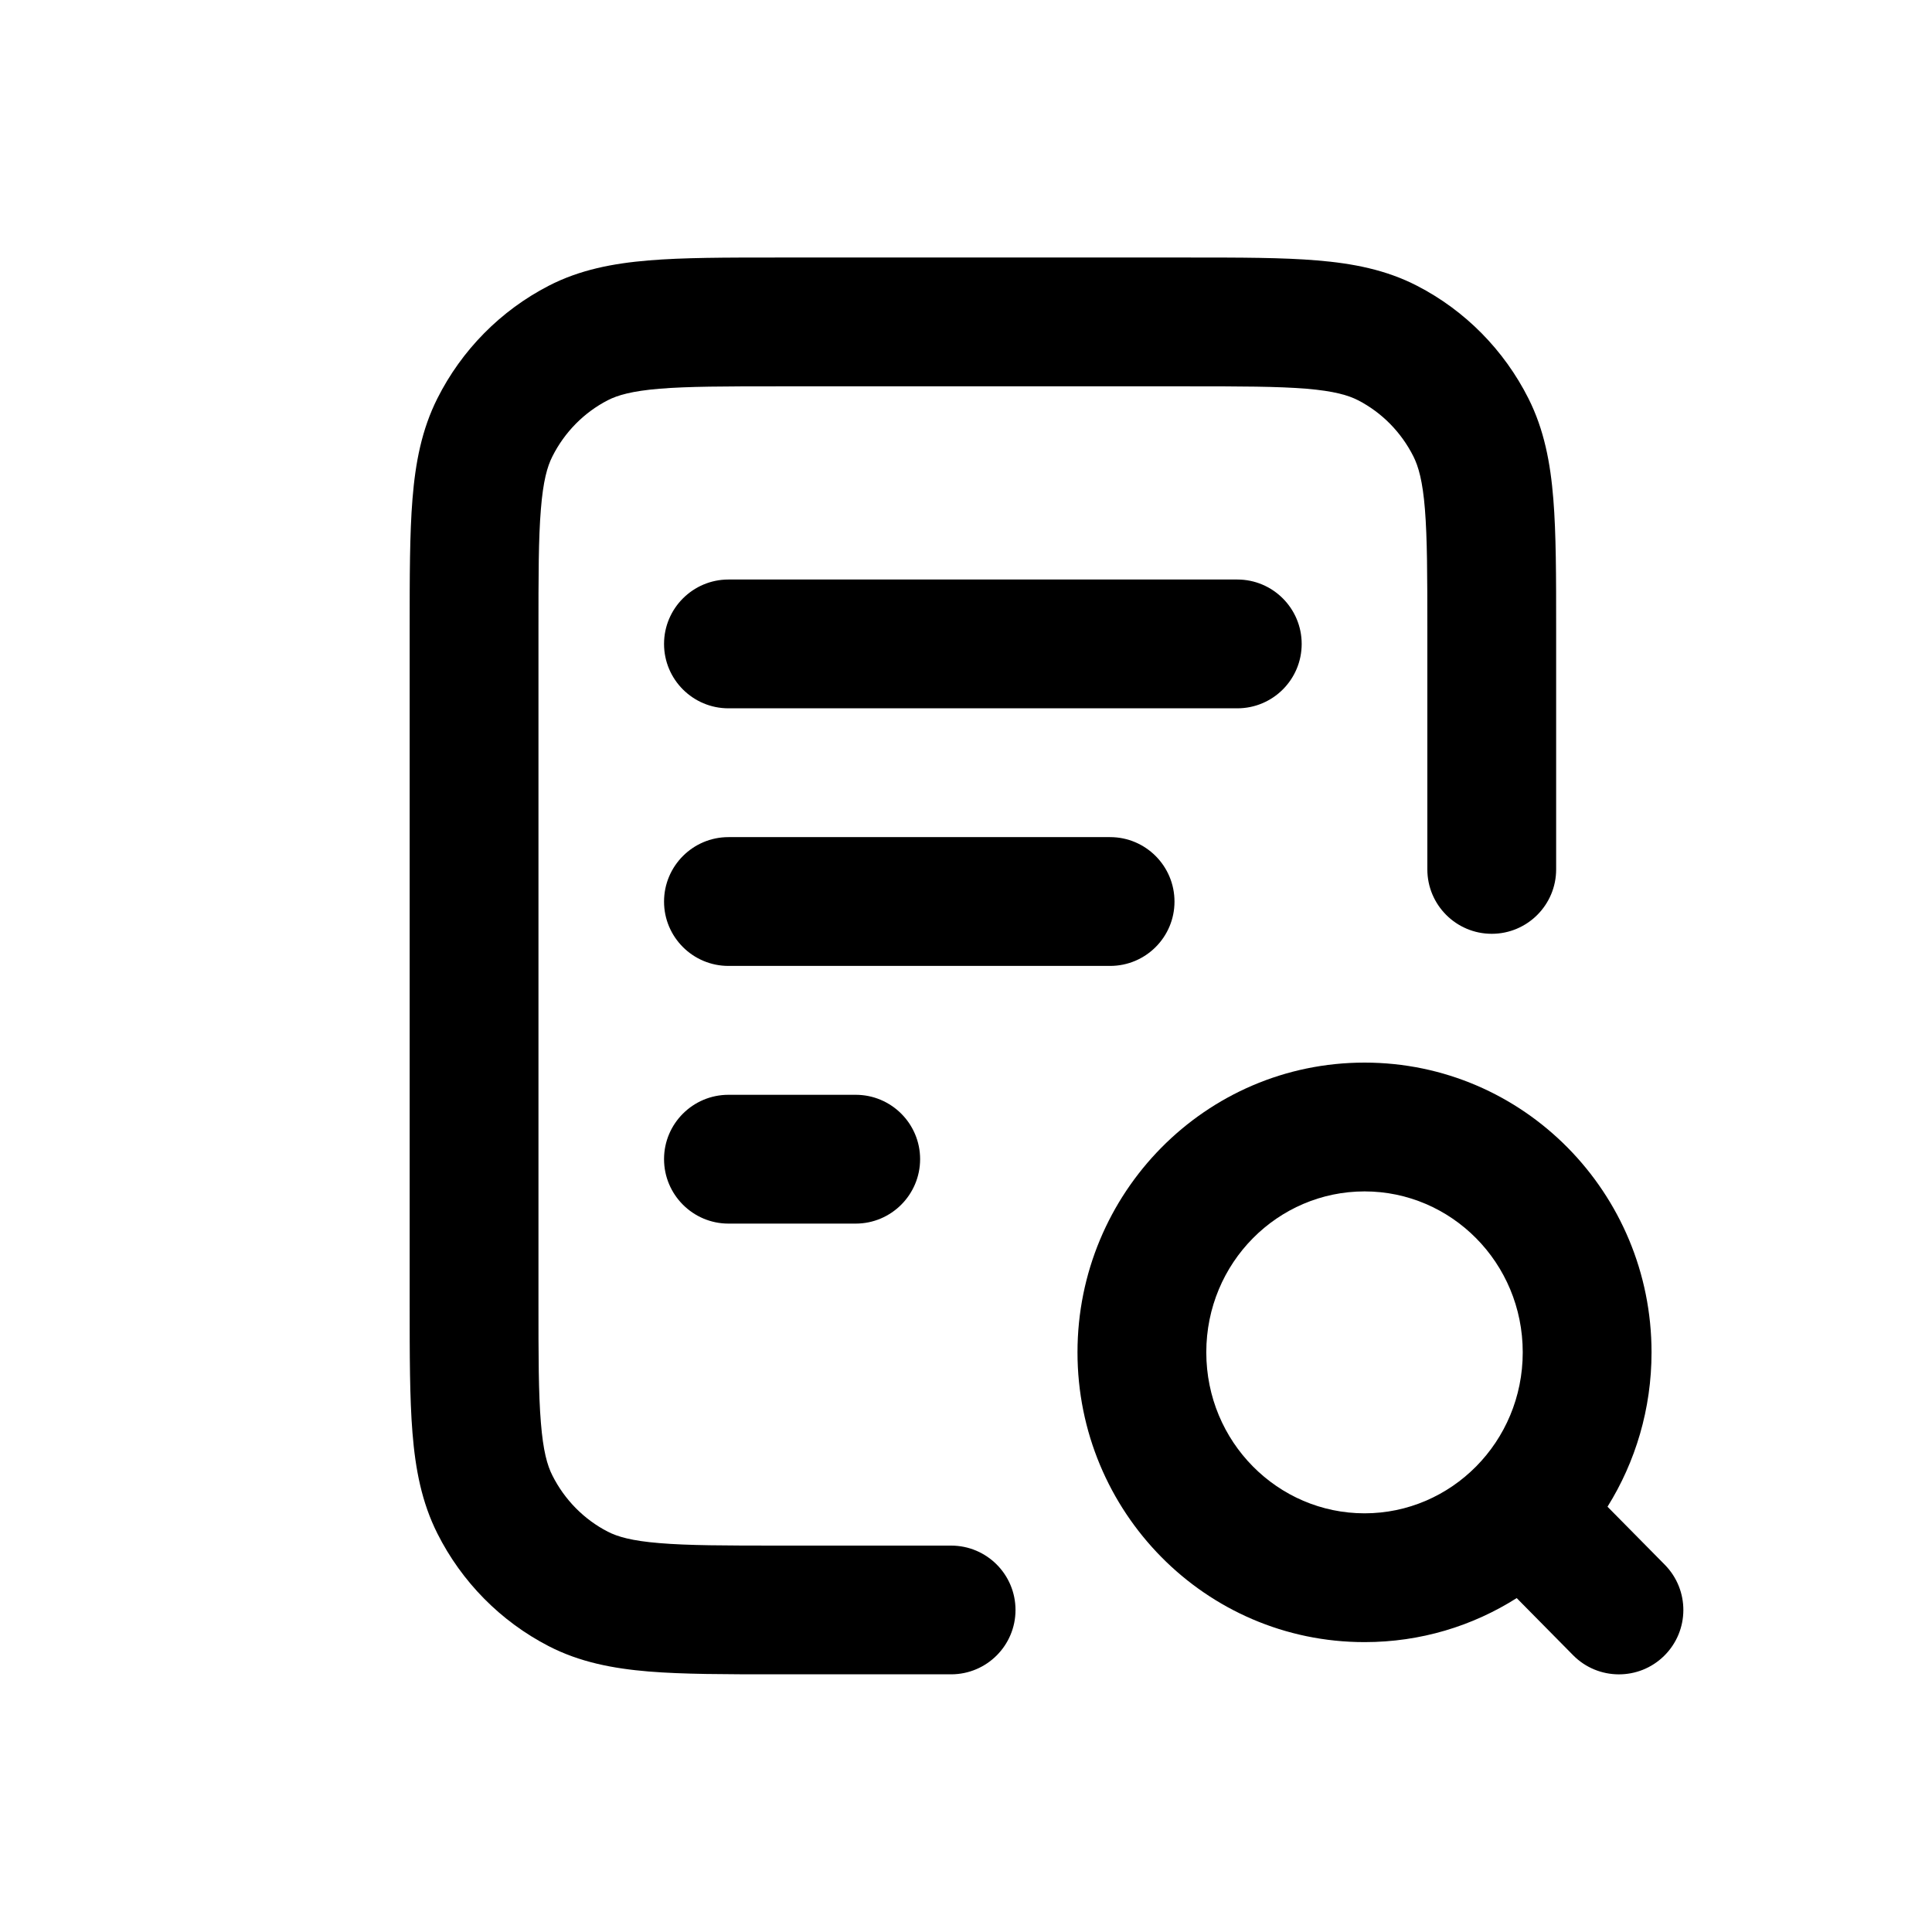 <svg xmlns="http://www.w3.org/2000/svg" width="24" height="24" viewBox="0 0 24 24" fill="currentColor">
  <path d="M9.648 3.199H14.772C15.407 3.199 15.933 3.199 16.361 3.235C16.807 3.272 17.217 3.351 17.603 3.55C18.201 3.858 18.684 4.349 18.987 4.95C19.182 5.338 19.26 5.75 19.296 6.199C19.331 6.631 19.331 7.163 19.331 7.807V10.8C19.331 11.241 18.973 11.6 18.531 11.6C18.089 11.6 17.731 11.241 17.731 10.8V7.839C17.731 7.154 17.73 6.688 17.701 6.327C17.673 5.976 17.621 5.796 17.558 5.67C17.406 5.368 17.165 5.124 16.87 4.972C16.749 4.91 16.574 4.858 16.229 4.829C15.874 4.8 15.415 4.799 14.738 4.799H9.681C9.004 4.799 8.545 4.8 8.191 4.829C7.846 4.858 7.671 4.91 7.55 4.972C7.255 5.124 7.014 5.368 6.862 5.67C6.798 5.796 6.747 5.976 6.719 6.327C6.689 6.688 6.689 7.154 6.689 7.839V16.16C6.689 16.845 6.689 17.311 6.719 17.671C6.747 18.023 6.798 18.203 6.862 18.329C7.014 18.631 7.255 18.875 7.55 19.027C7.671 19.089 7.846 19.141 8.191 19.169C8.545 19.199 9.004 19.2 9.681 19.2H11.815C12.257 19.2 12.615 19.558 12.615 20C12.615 20.441 12.257 20.799 11.815 20.799H9.648C9.013 20.799 8.487 20.799 8.059 20.764C7.613 20.727 7.202 20.648 6.816 20.449C6.219 20.141 5.735 19.65 5.433 19.049C5.238 18.661 5.16 18.249 5.124 17.8C5.089 17.368 5.089 16.836 5.089 16.192V7.807C5.089 7.162 5.089 6.631 5.124 6.199C5.16 5.75 5.238 5.338 5.433 4.95C5.735 4.349 6.219 3.858 6.816 3.55C7.202 3.351 7.613 3.272 8.059 3.235C8.487 3.199 9.013 3.199 9.648 3.199Z" fill="currentColor"/>
  <path d="M8.249 7.999C8.249 7.558 8.608 7.199 9.049 7.199H15.37C15.812 7.199 16.17 7.558 16.17 7.999C16.17 8.441 15.812 8.799 15.37 8.799H9.049C8.608 8.799 8.249 8.441 8.249 7.999Z" fill="currentColor"/>
  <path d="M8.249 11.2C8.249 10.758 8.608 10.399 9.049 10.399H13.79C14.232 10.399 14.59 10.758 14.59 11.2C14.59 11.641 14.232 11.999 13.79 11.999H9.049C8.608 11.999 8.249 11.641 8.249 11.2Z" fill="currentColor"/>
  <path fill-rule="evenodd" clip-rule="evenodd" d="M13.385 16.799C13.385 14.821 14.972 13.2 16.951 13.2C18.929 13.2 20.516 14.821 20.516 16.799C20.516 17.503 20.316 18.161 19.969 18.717L20.68 19.437C20.991 19.752 20.988 20.258 20.673 20.569C20.359 20.879 19.852 20.876 19.542 20.562L18.841 19.852C18.294 20.199 17.647 20.399 16.951 20.399C14.972 20.399 13.385 18.778 13.385 16.799ZM16.951 14.8C15.874 14.8 14.985 15.685 14.985 16.799C14.985 17.913 15.874 18.799 16.951 18.799C18.027 18.799 18.916 17.913 18.916 16.799C18.916 15.685 18.027 14.8 16.951 14.8Z" fill="currentColor"/>
  <path d="M8.249 14.399C8.249 13.958 8.608 13.6 9.049 13.6H10.63C11.071 13.6 11.43 13.958 11.43 14.399C11.43 14.841 11.071 15.2 10.63 15.2H9.049C8.608 15.2 8.249 14.841 8.249 14.399Z" fill="currentColor"/>
</svg>